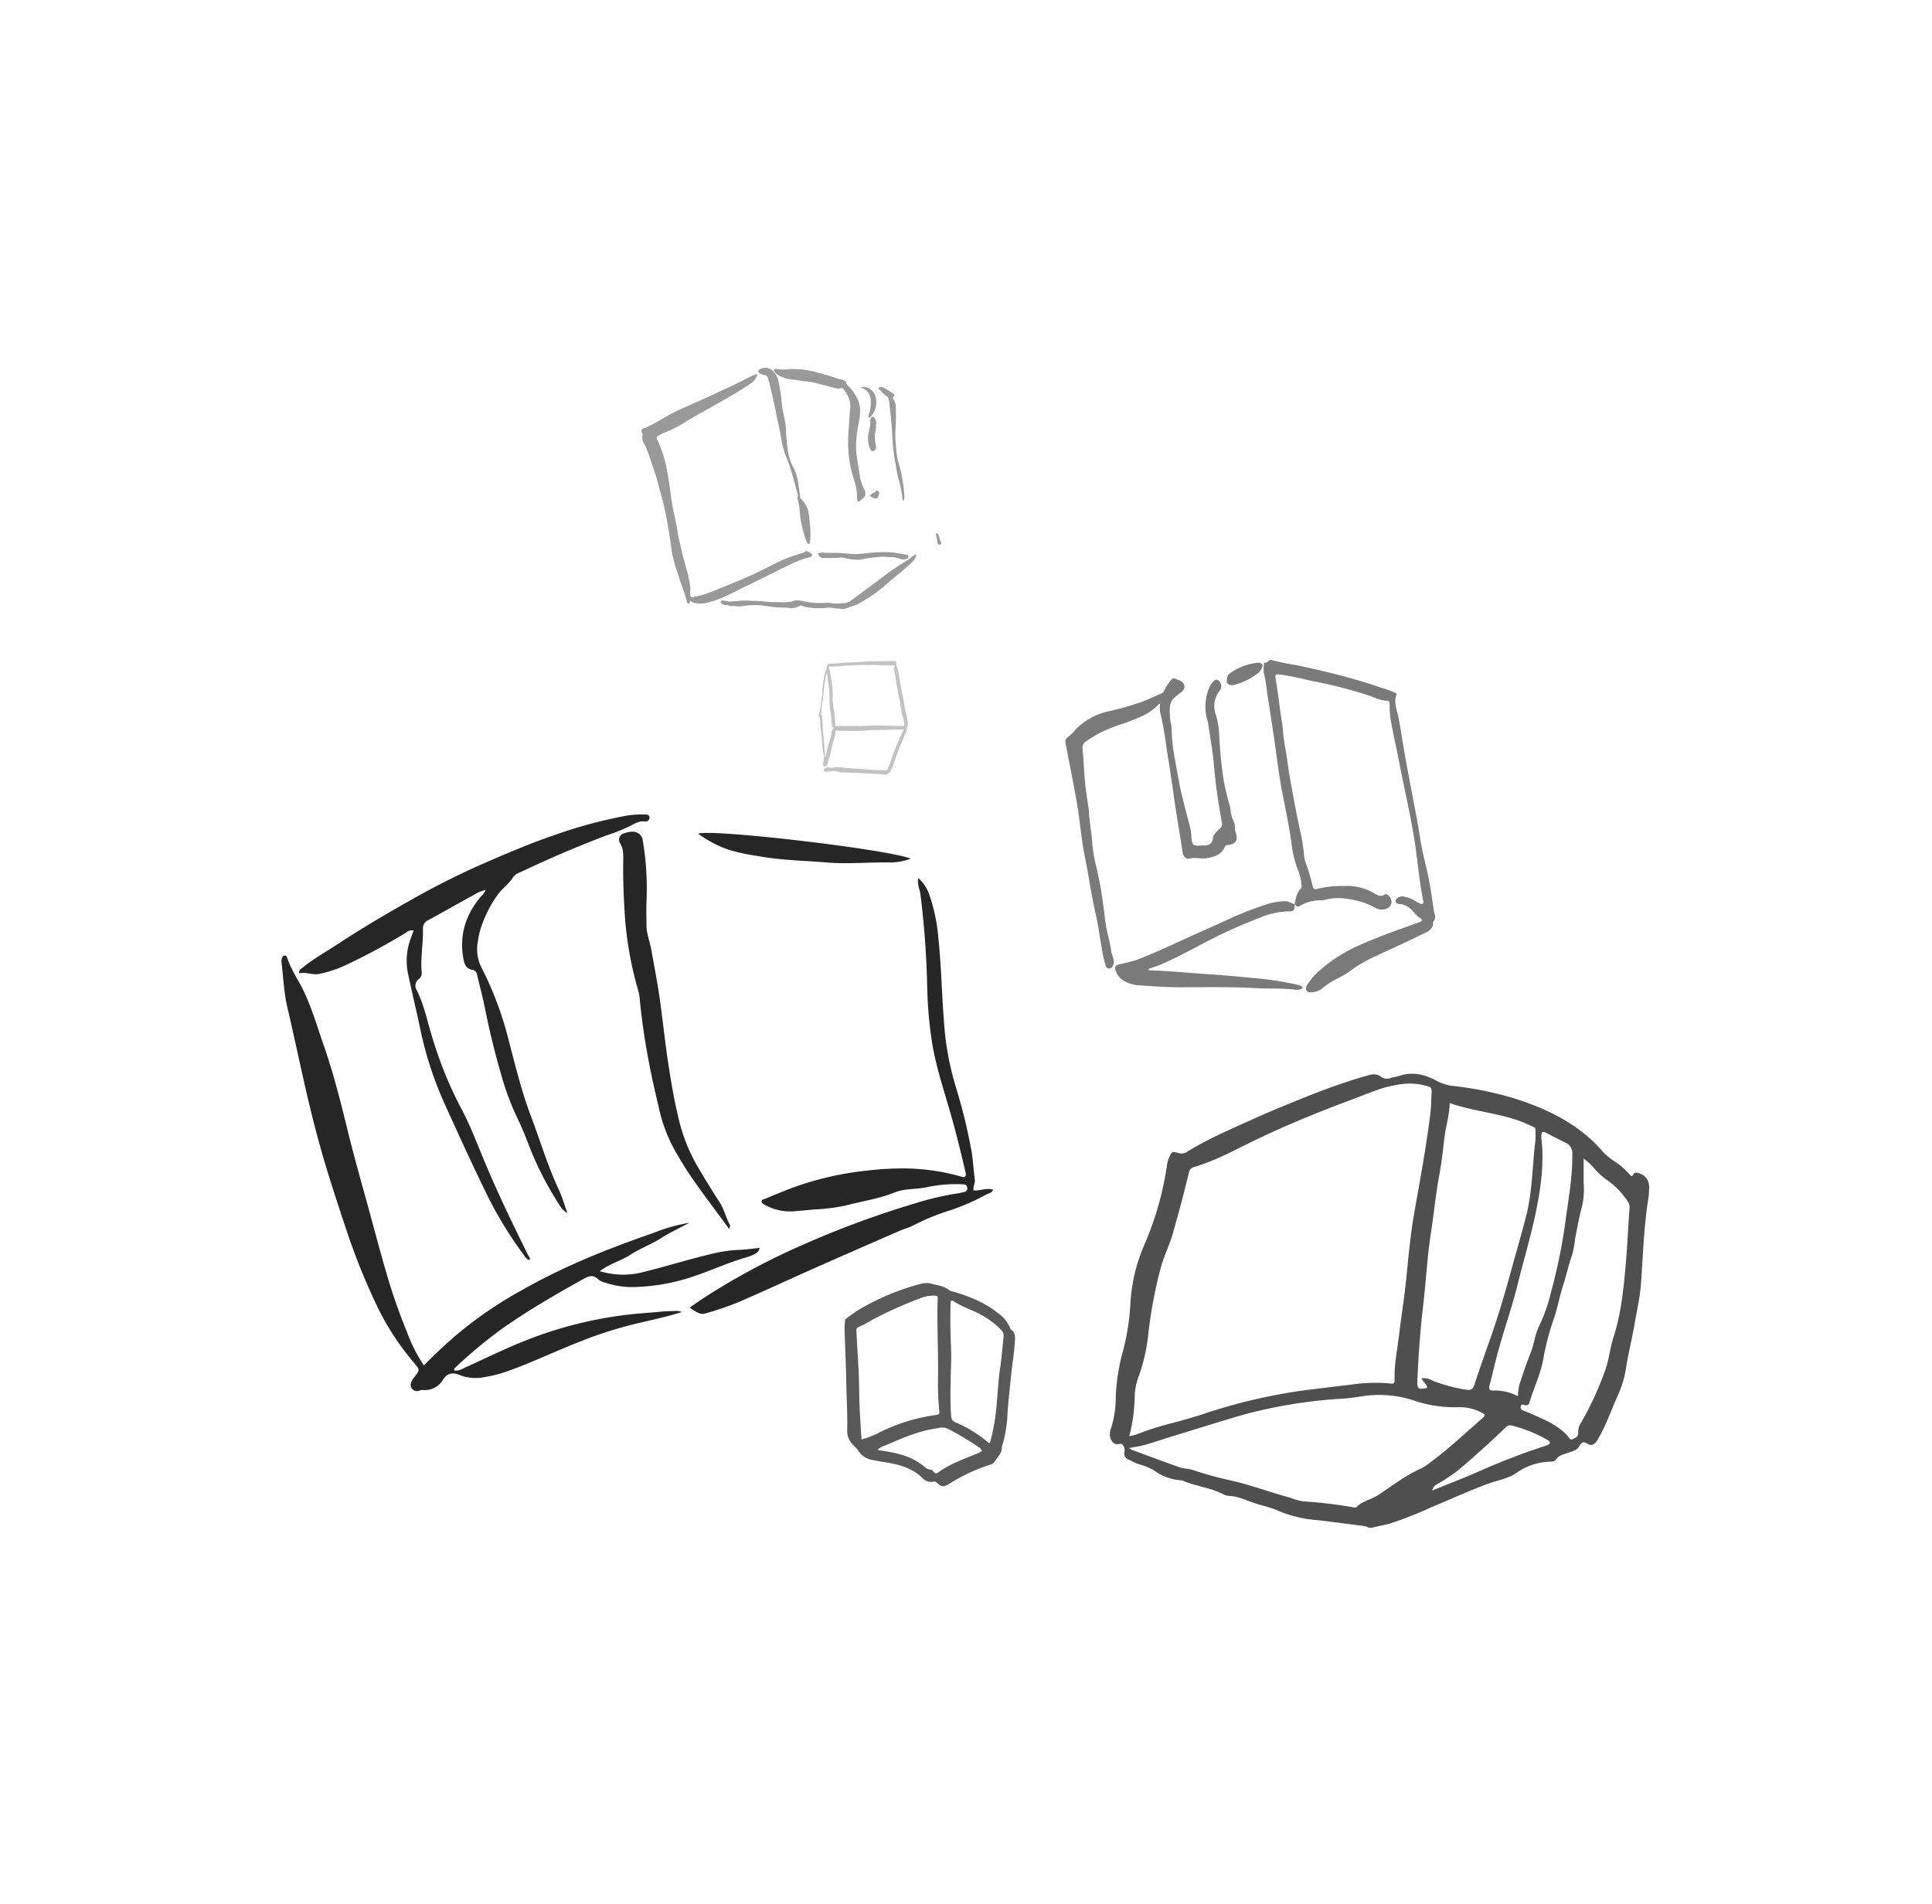 <svg id="Layer_1" data-name="Layer 1" xmlns="http://www.w3.org/2000/svg" viewBox="0 0 507.38 500.13"><defs><style>.cls-1{opacity:0.4;}.cls-2{opacity:0.69;}.cls-3{opacity:0.65;}.cls-4{opacity:0.52;}.cls-5{opacity:0.85;}.cls-6{opacity:0.24;}</style></defs><title>crates</title><g class="cls-1"><path d="M181.46,156.89a20.59,20.59,0,0,0,5.24-1.41c3.37-1.34,6.74-2.68,10.06-4.15,2.35-1,4.61-2.26,6.91-3.37a38.3,38.3,0,0,1,6.66-2.6,2.45,2.45,0,0,0,1.18-.51.37.37,0,0,1,.54,0c.23.19.53.18.77.32s.47.35.42.67a.61.61,0,0,1-.52.49,26.2,26.2,0,0,0-5.81,2.22c-1.73.83-3.45,1.71-5.18,2.55-2,1-4,2-6.09,3-1.77.83-3.47,1.79-5.28,2.55a23.57,23.57,0,0,1-5.17,1.77,7.15,7.15,0,0,1-3.31-.22c-.26-.08-.35-.34-.58-.47a4.53,4.53,0,0,1-.2.59.32.32,0,0,1-.59,0,.7.7,0,0,1-.12-.28,38.45,38.45,0,0,0-1.56-4.84c-.71-2.12-1.41-4.24-2-6.4a33.18,33.18,0,0,1-.71-4.2c-.1-.81-.24-1.61-.36-2.41-.41-2.5-.85-5-1.42-7.48-.43-1.85-1-3.67-1.46-5.51-.55-2.14-1.29-4.22-2-6.31a25.69,25.69,0,0,0-1.72-4.38,2.9,2.9,0,0,1-.42-2.33c.06-.16,0-.28-.13-.41a1.25,1.25,0,0,1-.07-.89c.07-.35.41-.31.66-.41a22.59,22.59,0,0,0,3.12-1.54c1.53-.9,3.06-1.8,4.65-2.6,2.15-1.08,4.37-2,6.57-3,3.06-1.35,6.08-2.79,9.11-4.21,1.6-.76,3.19-1.57,4.76-2.38.37-.19.78-.23,1.14-.43a.24.24,0,0,1,.28,0c.09.08.07.18,0,.28a4.52,4.52,0,0,1-1.73,2.17q-2,1.35-4.11,2.61c-1.72,1-3.46,2-5.2,3-2.49,1.42-5,2.74-7.47,4.26a32.32,32.32,0,0,1-5.1,2.71c-.66.26-1.3.56-1.94.87a3.36,3.36,0,0,0-.64.42.49.49,0,0,0-.12.68,32.9,32.9,0,0,1,1.67,4.23,30.64,30.64,0,0,1,1,4.12c.54,2.77.84,5.57,1.26,8.36.23,1.5.62,3,.92,4.47.21,1.1.44,2.19.61,3.3s.4,2.14.66,3.2.44,2.19.76,3.26c.43,1.44.78,2.89,1.19,4.33a31.21,31.21,0,0,1,.68,3.44,3.43,3.43,0,0,1,0,1.06A4.11,4.11,0,0,0,181.46,156.89Z"/><path d="M225.88,107.55a17,17,0,0,1-.29,3.18,39.39,39.39,0,0,0-.76,5.49,23.16,23.16,0,0,0,.31,4.63c.24,1.43.48,2.86.69,4.29a11.09,11.09,0,0,0,1,3.09c.1.21.2.42.28.63a1.64,1.64,0,0,1-.42,1.95l-1,.87c-.21.19-.35.11-.47-.12a1.63,1.63,0,0,1-.15-.81,13.35,13.35,0,0,0-.84-4.85,32.28,32.28,0,0,1-1.47-11.26c.13-2.46.33-4.92.51-7.37a6.08,6.08,0,0,0-1.09-4.11,5.08,5.08,0,0,0-.77-1.11c-.33-.24-.83,0-1.26,0a6.78,6.78,0,0,1-1.27-.24c-1.59-.42-3.19-.84-4.79-1.24a16.3,16.3,0,0,0-2.32-.4c-.5,0-1-.1-1.51-.19-.7-.12-1.4-.21-2.11-.28a9.09,9.09,0,0,1-3.75-1.17,3.15,3.15,0,0,1-.91-.79.67.67,0,0,1-.2-.7c.15-.29.47-.2.69-.14a9.09,9.09,0,0,0,2.27.13c.46,0,.91-.08,1.37-.1a23.21,23.21,0,0,1,7.36,1,55.23,55.23,0,0,1,5.32,1.62c.44.17,1,.11,1.37.39.2.13.44.23.5.45.17.75.82,1.13,1.25,1.68a11.84,11.84,0,0,1,2.21,3.87A6.24,6.24,0,0,1,225.88,107.55Z"/><path d="M220.46,159.83a4.37,4.37,0,0,1-1.64-.16,6.18,6.18,0,0,0-2,0,20.87,20.87,0,0,1-4.33-.11,8.62,8.62,0,0,1-1.86-.42.68.68,0,0,0-.66,0,4,4,0,0,1-2.85.51c-.63-.06-1.26-.08-1.88-.09a28.46,28.46,0,0,1-4.23-.42,15,15,0,0,0-3.34-.19,18.57,18.57,0,0,0-2.88.26,4.72,4.72,0,0,1-1.59,0,2.56,2.56,0,0,0-1.2,0,.61.61,0,0,1-.36-.08,2.25,2.25,0,0,0-1-.19,1.56,1.56,0,0,1-1.29-.69.36.36,0,0,1,0-.43.32.32,0,0,1,.35-.08,8.6,8.6,0,0,1,1.5.21,1.17,1.17,0,0,0,.67.05c.76-.12,1.53-.06,2.28-.19a18.63,18.63,0,0,1,3.34,0c1.06,0,2.13.08,3.19.17a26.1,26.1,0,0,0,4,.15,12.23,12.23,0,0,0,3-.1c.09,0,.22,0,.3,0,1.18-.66,2.36-.25,3.54,0a20.11,20.11,0,0,0,5.08.31,9,9,0,0,1,2.26.14,7.31,7.31,0,0,0,1.81,0c.18,0,.36-.1.52-.06a3.1,3.1,0,0,0,2.42-.8c1.53-1.05,3-2.22,4.48-3.3,2.41-1.73,4.7-3.63,7.18-5.26,1.3-.85,2.64-1.62,3.9-2.53l1-.79c.1-.08.21-.17.34-.09a.27.27,0,0,1,.07.34,3.9,3.9,0,0,1-1.26,1.87c-.94.85-1.87,1.7-2.86,2.51-1.24,1-2.44,2.06-3.69,3.06a35.35,35.35,0,0,1-3,2.45c-1.52,1-3,2-4.59,2.85a4.82,4.82,0,0,1-.78.29,21.1,21.1,0,0,0-2.14.78A3.84,3.84,0,0,1,220.46,159.83Z"/><path d="M206.45,113.7a42.34,42.34,0,0,0,.48,4.77,13.1,13.1,0,0,0,1.61,4.63,12.93,12.93,0,0,1,1.11,4c.13,1.13.41,2.25.46,3.39a.9.9,0,0,0,.38.64,6.82,6.82,0,0,1,2,4.61c.15,1.26.31,2.53.34,3.79a14,14,0,0,1-.16,3c0,.16-.09.3-.26.33s-.26-.11-.35-.24a4.28,4.28,0,0,1-.45-1,28.6,28.6,0,0,1-1.64-7.87,10.35,10.35,0,0,0-.45-2.46,1.11,1.11,0,0,1,0-.82,1.6,1.6,0,0,0-.13-1c-.58-2.16-1.16-4.31-1.81-6.44-.36-1.19-.85-2.34-1.29-3.5a23.28,23.28,0,0,1-1.14-4.49c-.24-1.35-.48-2.7-.8-4-.28-1.16-.48-2.34-.72-3.5s-.49-2.23-.74-3.35-.51-2.17-.76-3.25a13.72,13.72,0,0,0-.57-1.89.81.81,0,0,0-.65-.53,4.08,4.08,0,0,1-1.44-.48c-.46-.35-.46-.7,0-1a2.84,2.84,0,0,1,3.7.58,5.93,5.93,0,0,1,1.38,3.06,46.23,46.23,0,0,1,.79,5.49c.13,1.14.35,2.26.58,3.38A17.57,17.57,0,0,1,206.45,113.7Z"/><path d="M237.24,131.61a1.78,1.78,0,0,1-.27-1.06,32.49,32.49,0,0,0-1.16-5.35c-.38-1.53-.55-3.1-.86-4.64a65.46,65.46,0,0,1-.69-7.66c-.2-2.43-.45-4.85-.73-7.27,0-.32-.16-.64-.22-1a.69.69,0,0,0-.33-.49,5.9,5.9,0,0,1-1.72-1.58,1.37,1.37,0,0,0-.29-.24c-.29-.24-.29-.46,0-.61a1,1,0,0,1,.81,0c1,.42,1.86,1.14,2.82,1.65.32.18.34.53.06.85s-.26.35-.05.62a4,4,0,0,1,.64,2.39,50.28,50.28,0,0,1-.07,5.49,26.51,26.51,0,0,0,.08,4.18,33.21,33.21,0,0,0,.49,3.85c.19.82.48,1.6.68,2.42a42.88,42.88,0,0,1,1.07,7.14A2.4,2.4,0,0,1,237.24,131.61Z"/><path d="M216.71,145.21c1,0,1.93,0,2.89,0a40,40,0,0,1,4.1.31,23.79,23.79,0,0,0,3.49-.18,40.38,40.38,0,0,1,6.68-.29c1.41.17,2.82.37,4.21.66.27.06.48.2.49.5a.55.55,0,0,1-.46.54,2.57,2.57,0,0,1-1.79,0,7.27,7.27,0,0,0-2.61-.44c-.76,0-1.52-.12-2.28-.08a45.11,45.11,0,0,0-5.43.73,3.32,3.32,0,0,1-.83.06,16.89,16.89,0,0,1-3.17-.42,3.46,3.46,0,0,0-1.43-.13,31.13,31.13,0,0,1-3.74.08,3.39,3.39,0,0,0-.45,0,1.51,1.51,0,0,1-1.43-.76c-.16-.33-.07-.52.31-.59A4.71,4.71,0,0,1,216.71,145.21Z"/><path d="M230.06,111.58a10.38,10.38,0,0,1-.29,2.44,10.75,10.75,0,0,0,.19,2.72c0,.15.06.3.08.45a1,1,0,0,1-1,1.3c-.18,0-.22-.09-.28-.19a6.38,6.38,0,0,1-.77-3.81c.1-.88.36-1.73.49-2.61a4.39,4.39,0,0,0,.08-1.2,1.23,1.23,0,0,1,.13-.73c.09-.21.12-.48.41-.48a.69.69,0,0,1,.61.4A2.33,2.33,0,0,1,230.06,111.58Z"/><path d="M226.09,101.75a2.64,2.64,0,0,1,2.22.3,3.54,3.54,0,0,1,1.75,2.79,5.51,5.51,0,0,1-1.38,4.57,1.1,1.1,0,0,1-.23.2c-.24.16-.39.09-.39-.21a2.18,2.18,0,0,1,.09-.51,9.4,9.4,0,0,0,.52-3.75,3.51,3.51,0,0,0-2.23-3.24Z"/><path d="M228.34,130.19c.44-.25.66-.7,1.18-.76a.49.49,0,0,0,.35-.26c.11-.24.22-.39.51-.28s.47.24.49.52a1.62,1.62,0,0,1-.53,1.36c-.17.17-.44.28-.62.15A9.77,9.77,0,0,1,228.34,130.19Z"/><path d="M246.05,140a1.74,1.74,0,0,1,.15.13,2.28,2.28,0,0,1,.44.88,4.26,4.26,0,0,0,.43,1.29c.12.19.22.41,0,.62a.36.36,0,0,1-.41.12.62.62,0,0,1-.48-.53c0-.4-.09-.8-.16-1.2a5.18,5.18,0,0,1-.21-1C245.85,140.17,245.86,140.05,246.05,140Z"/></g><path class="cls-2" d="M433.06,312.66a16.37,16.37,0,0,1-.11,1.72c-1.24,7.55-1.45,15.19-2,22.8-.26,3.6-1.1,7.11-1.7,10.66-.66,3.9-1.66,7.74-2.25,11.64a28.05,28.05,0,0,1-2.2,7.19c-1.62,3.6-2.89,7.36-4.86,10.79a10.3,10.3,0,0,1-.66,1.12c-.63.82-1.44,1.26-2.41.6s-1.54-.4-2.11.65c-.66,1.22-2.12,1.41-3.31,1.85-1,.38-2.07.55-2.72,1.55-.46.72-1.26.66-1.95.69a16,16,0,0,0-8.65,3c-2.06,1.42-4.53,1.79-6.82,2.6-5.22,1.85-10.22,4.21-15.33,6.31a102.79,102.79,0,0,1-10.83,4.28c-1.59.45-3.23.72-4.83,1.13-.79.2-1.37-.35-2.08-.44-4.15-.51-8.28-1.11-12.43-1.56a32.26,32.26,0,0,1-10-2.4c-2.15-1-4.53-1.4-6.76-2.19-2-.73-4-1.66-6.2-1.76a3.55,3.55,0,0,1-1.47-.37c-3.21-1.68-6.84-2.11-10.19-3.39a3.4,3.4,0,0,0-1-.34,13.18,13.18,0,0,1-7.19-2.66,20,20,0,0,0-4.21-1.66c-.81-.3-1.56-.73-2.34-1.09a1.67,1.67,0,0,1-1.15-2,2.24,2.24,0,0,0-.42-1.85c-.45-.57-1-.2-1.6-.22-1,0-1.9-1.43-1.82-2.8a5.26,5.26,0,0,1,.34-1.46,27,27,0,0,0,1.22-8.31,54.15,54.15,0,0,1,1.95-12.13,60.19,60.19,0,0,0,1.9-12.37,45,45,0,0,1,3.81-15.65,82,82,0,0,0,5.85-20.94,6.78,6.78,0,0,1,.6-1.83c.66-1.43.65-1.42,2.3-1a2.68,2.68,0,0,0,2.26-.27c5.4-3.35,11.24-5.85,17-8.45,5-2.27,10.17-4.36,15.31-6.42,4.88-1.95,9.84-3.68,14.89-5.14,1.31-.38,2.58-.71,3.87.31a2.58,2.58,0,0,0,2.48.27c.67-.24,1.43-.26,2.1-.5,3.59-1.28,6.93-.41,10.08,1.33a12.29,12.29,0,0,0,4.51,1.3,92.35,92.35,0,0,1,15.23,3.07c8.94,2.78,17.3,6.74,23.63,14a15.39,15.39,0,0,0,2.76,2.4,21,21,0,0,1,4.45,3.76c.29.36.55.82,1-.11.3-.65,1.31-.32,2,0C432.77,309.21,433.26,310.76,433.06,312.66ZM296.56,377.2a15.7,15.7,0,0,0,1.89-.45,75.5,75.5,0,0,1,8.2-2.68c3.13-.81,6.26-1.67,9.34-2.68a143.8,143.8,0,0,1,27.09-6.3c4.15-.52,8.29-1,12.44-1.52a42.34,42.34,0,0,1,9.28-.23c1.4.15,1.47.12,1.44-1.3-.08-3.85.73-7.59,1.18-11.37.6-5.08,1.43-10.13,1.93-15.21.59-6,1.16-11.91,2.21-17.8,1.48-8.3,3-16.58,4.05-24.94.25-2,.27-4,.35-6,0-.57,0-1.17-.77-1.34a16.87,16.87,0,0,0-6.14-.75,31.78,31.78,0,0,0-6.32,1.28c-2.93,1-5.79,2.17-8.68,3.25-8.84,3.3-17.54,6.9-26,11.06-4.77,2.35-9.48,4.87-14.63,6.34a1.62,1.62,0,0,0-1.17,1.38c-1,4-2,8.09-3.15,12.09-.5,1.72-.9,3.47-1.47,5.17-.86,2.53-2,4.95-2.72,7.51a118.22,118.22,0,0,0-3.43,18.45,48.07,48.07,0,0,1-2.39,10.22,16.22,16.22,0,0,0-1.1,5.49A43,43,0,0,1,296.56,377.2Zm93.37-5.68a11.79,11.79,0,0,0-6.64-1.94A33,33,0,0,1,371.81,368a29,29,0,0,0-14.68-1.18,58.49,58.49,0,0,1-6.22.63,131.46,131.46,0,0,0-22.59,3.63c-6.44,1.77-12.81,3.83-19.21,5.78-2.81.86-5.6,1.8-8.43,2.63-1.19.35-2.44.49-4.22.83.63.35.81.48,1,.55,4.11,1.52,8.22,3.05,12.35,4.52,1.08.39,2.27.28,3.38.67a96.82,96.82,0,0,0,10.39,2.85c5.13,1.18,10,3.06,15.1,4.41a18,18,0,0,0,3.52,1,116.08,116.08,0,0,1,12.87,1.51c.43.08.94.24,1.24-.06,1.52-1.56,3.7-1.87,5.45-3,3.74-2.43,7.26-5.22,11.37-7.05a13.51,13.51,0,0,0,2.35-1.53c4.9-3.56,9.27-7.76,13.85-11.71A1.53,1.53,0,0,0,389.93,371.52ZM373.3,362a5,5,0,0,1,3,.65,40.91,40.91,0,0,0,8.92,2.37c1.14.17,1.63-.27,2-1.37,1.31-4,2.71-8,4.13-12,2.27-6.38,4.12-12.88,5.91-19.4,1.19-4.37,2.5-8.72,3.59-13.11,1.5-6,1.57-12.13,2.21-18.21a18.54,18.54,0,0,0,.12-4.71,40.94,40.94,0,0,0-5-2.12c-5.66-1.85-11.66-2.36-17.45-4.39-.09,3.24-1.06,6.2-1.42,9.26s-.7,6.3-1.28,9.41c-.95,5.1-1.45,10.25-2.23,15.38-1,6.4-1.32,12.89-2.07,19.32s-1.24,13-1.5,19.59c-.09,2.13.24,2.35,2.54,1.88C374.78,363.45,373.7,363,373.3,362Zm42.59-57.68c0,2.32,0,4.31,0,6.3a20.47,20.47,0,0,1-.32,5.81c-.8,2.92-1.32,5.89-1.91,8.85a28,28,0,0,1-.82,4.45c-.95,2.56-1.5,5.23-2.33,7.82s-1.37,5.43-2.2,8.1a69.36,69.36,0,0,0-2.88,10.53c-.59,4.17-2.54,8.05-3.74,12.1a.93.93,0,0,1-1.29.75c-.38-.1-.9-.33-1,.32a.94.94,0,0,0,.71,1.16c.74.28,1.48.56,2.2.89,3.42,1.52,6.91,2.93,9.47,5.85.33.38.56,1.12,1.35.68s1.43-.61,1.33-1.69a4.39,4.39,0,0,1,.79-2.63,84.65,84.65,0,0,0,6.08-13.1c1.18-3,1.43-6.17,2.38-9.19,2-6.24,2.67-12.68,3.23-19.14.44-4.95.64-9.92,1-14.88a2.52,2.52,0,0,0-.5-1.8,20,20,0,0,0-5.18-5.41,19.94,19.94,0,0,1-3.54-3.16A14.9,14.9,0,0,0,415.89,304.29Zm-17.25,62.43a13.79,13.79,0,0,1,.51-3.5c.88-2.58,1.7-5.19,2.74-7.71s1.19-5.05,2.37-7.39a41.76,41.76,0,0,0,3-8.52A147,147,0,0,0,411,321.68c.77-6.14,2-12.22,1.91-18.45a3,3,0,0,0-1.76-3.11c-1.62-.76-3.2-1.62-4.8-2.44-.43-.22-.86-.55-1.4-.24a4.84,4.84,0,0,0-.09,2.14c.68,6.53-.3,12.94-1.62,19.28-1.29,6.18-3.14,12.24-4.65,18.38s-3.56,11.82-5.18,17.78c-.82,3-1.49,6-2.26,9-.23.88.08,1.21.93,1.19A12.74,12.74,0,0,1,398.64,366.72Zm-22.51,24.72c3.86-1.56,7.4-2.93,10.89-4.41a185.32,185.32,0,0,1,17.85-7,13.1,13.1,0,0,0,1.63-.57c.7-.33.71-.83,0-1.24a36.62,36.62,0,0,0-9.35-3.81,1.66,1.66,0,0,0-1.75.45c-1.69,1.65-3.4,3.27-5.16,4.85-2.5,2.25-5,4.54-7.61,6.65a53.82,53.82,0,0,1-5.21,3.43A2.3,2.3,0,0,0,376.13,391.44Z"/><path class="cls-3" d="M222.2,360.43c-.08-2.26-.21-5.9-.34-9.53a21.8,21.8,0,0,1,.1-4.35,42.4,42.4,0,0,1,3.51-2.51,63.38,63.38,0,0,1,16.57-6.9,5,5,0,0,1,2.45,0c1.65.44,3.43.57,4.82,1.74a2.35,2.35,0,0,0,.95.33c4.3,1.27,8.44,2.88,11.95,5.78a8.34,8.34,0,0,1,3.1,3.91c0,.09.05.22.11.26,1.46.89,1.15,2.24,1.07,3.62-.15,2.71-.64,5.38-.91,8.08-.38,3.86-.87,7.71-1.05,11.58a33.17,33.17,0,0,1-1.29,7.12,1.66,1.66,0,0,0-.12.42c.08,1.61-1.09,2.61-1.84,3.81a2,2,0,0,1-1.12.86,47.34,47.34,0,0,0-11,5.14c-1.3.79-1.87.77-3.06-.28-.27-.24-.46-.48-.87-.38a3,3,0,0,1-2.93-.88c-3-3-6.89-3.76-10.85-4.36-.76-.11-1.52-.29-2.28-.42a5.56,5.56,0,0,1-3.9-2.63c-.56-.87-1.55-1.43-2.06-2.41a5,5,0,0,1-.73-2.48C222.61,371.21,222.26,366.51,222.2,360.43Zm4.07,17.63A21.79,21.79,0,0,0,231,376.2a48,48,0,0,1,14.79-4.56c.87-.11,1-.25.85-1.3a77.33,77.33,0,0,1-.29-9c.08-6.83-.33-13.66-.09-20.49,0-.48-.23-.52-.62-.55a9.22,9.22,0,0,0-3.57.52,109.55,109.55,0,0,0-12.95,5.8,29.43,29.43,0,0,1-3.32,1.76c-.79.27-.93.51-.89,1.27.22,5,.68,10.06.72,15.1C225.66,369.15,225.94,373.54,226.27,378.06Zm33.51,1c.08-.06.2-.11.22-.18a52.92,52.92,0,0,0,1.73-10c.33-3.23.44-6.47.94-9.68.41-2.68.58-5.4.89-8.09a2.13,2.13,0,0,0-.66-1.83,21.4,21.4,0,0,0-4.8-3.71c-2.29-1.37-4.9-2.08-7.17-3.51-1.22-.77-1.29-.7-1.31.75-.05,3.49-.06,7,.11,10.47.2,4.12-.14,8.23-.12,12.35,0,2.12,0,4.25.18,6.38A1.71,1.71,0,0,0,251,373.6,33.14,33.14,0,0,1,259.78,379.08Zm-29.25,1.62c.12.14.15.2.18.2.24.05.47.08.71.11,4.11.6,8.11,1.45,11.38,4.29a2.53,2.53,0,0,0,1.28.65,1.46,1.46,0,0,1,1.11.61c.35.54.78.5,1.23.17,2.88-2.11,6.21-3.31,9.48-4.65a6.49,6.49,0,0,0,2-1,2,2,0,0,0-.89-1,79.65,79.65,0,0,0-7.85-4.68,3.42,3.42,0,0,0-2.39-.37c-.67.14-1.34.22-2,.34-4.28.78-8.21,2.55-12.17,4.24A5.42,5.42,0,0,0,230.53,380.7Z"/><path class="cls-4" d="M340,237.43c.31-1.45.5-2.94,1.64-4.07.31-.3.17-.78.12-1.19a11.91,11.91,0,0,0-.75-3.3,28.79,28.79,0,0,1-1.89-7.76c-.6-4.17-1.44-8.29-2.27-12.42-.95-4.74-1.47-9.54-2.18-14.32-.66-4.52-1.38-9-2.05-13.56a31.84,31.84,0,0,0-.72-4.09,7.71,7.71,0,0,1,.09-2.43.26.26,0,0,1,.31-.26c.71.18.78-.95,1.7-.65a64.12,64.12,0,0,0,6.62,1.34c3.16.69,6.32,1.39,9.45,2.18,4.23,1.07,8.43,2.24,12.55,3.69a30.36,30.36,0,0,1,3.47,1.22c.35.17.77.33.62.74-.77,2.2.3,4.24.65,6.29.53,3,1,6.08,1.54,9.11.76,4.29,1.57,8.59,2.39,12.87.55,2.88,1.13,5.74,1.55,8.64s1.16,6,1.87,9c.78,3.25,1.23,6.57,1.73,9.87a9.23,9.23,0,0,0,.31,1.65,2,2,0,0,1-.19,1.92c-.06.08-.17.17-.17.25,0,2.36-2,2.75-3.49,3.5-3.75,1.9-7.61,3.56-11.4,5.37a38.19,38.19,0,0,0-6.8,3.89,19.55,19.55,0,0,1-3.28,2,21.06,21.06,0,0,0-3.9,2.44,4.83,4.83,0,0,1-3.07,1.27c-.56,0-1.07,0-1.34-.52a1.37,1.37,0,0,1,.2-1.44,16,16,0,0,1,2.52-3.1,39.94,39.94,0,0,1,11.32-7.37c5-2.23,10.21-4.06,15.38-5.89a1.79,1.79,0,0,0,.91-.53c0-.47-.38-.55-.64-.76a6.17,6.17,0,0,1-1.07-.89c-1.14-1.47-2.41-2.66-4.43-2.7a.88.88,0,0,1-.77-.67c-.13-.44.24-.65.49-.88a2,2,0,0,1,1.9-.33,8.32,8.32,0,0,1,2.71,1.06,7.09,7.09,0,0,0,1.35.74c.57.24.95,0,.82-.63-1.06-5-1.44-10.17-2.21-15.25-1.08-7.12-2.76-14.12-4.12-21.18-.66-3.43-1.45-6.84-2.08-10.27a24.5,24.5,0,0,1-.43-4.91c0-.59-.07-1.05-.77-1.07-1.64,0-3.07-.82-4.57-1.31A121.44,121.44,0,0,0,345.35,179c-2.21-.44-4.41-1-6.61-1.43-1-.2-2-.33-3.05-.45-.58-.07-.83.16-.73.81.41,2.64.83,5.28,1.14,7.93.23,2,.68,4,.83,6.1.17,2.3.65,4.57,1,6.85.29,1.88.51,3.77.85,5.64.81,4.4,1.59,8.8,2.54,13.17a50.41,50.41,0,0,1,1.16,7.11,8.28,8.28,0,0,0,.6,2.36,54.4,54.4,0,0,1,1.64,5.6c.18.72.46,1,1.28.76a26.82,26.82,0,0,1,7-.75,14.13,14.13,0,0,1,7.83,1.88c.88.52,1.72,1.1,2.83.33.53-.36,1.6.67,1.73,1.56a1.88,1.88,0,0,1-1.27,2.19,3.33,3.33,0,0,1-3-.28,20.39,20.39,0,0,0-7-2.26,14.77,14.77,0,0,0-5.66.08,5.4,5.4,0,0,1-1.68.26,10.12,10.12,0,0,0-5.38,1.46c-.87.46-1.06-.18-1.5-.52Z"/><path class="cls-4" d="M304.4,184.82c-2.43,2.83-5.84,3.86-9.13,5.14a46.46,46.46,0,0,0-6.57,2.59c-1.15.67-2.3,1.35-3.4,2.1a2,2,0,0,0-1,2.09c.3,3,.39,5.95.67,8.91.21,2.15.58,4.28.87,6.41a3.4,3.4,0,0,1,.09.46c.1,3.08.78,6.11.93,9.19A42.65,42.65,0,0,0,288,228c.47,2.26,1,4.5,1.32,6.79.36,2.49.69,5,1,7.48s1.2,5,1.5,7.53c.1.81.53,1.54.65,2.37a2.69,2.69,0,0,1-.09,1.2,1.19,1.19,0,0,1-1.06,1c-.62.05-.85-.4-1-.93a32.93,32.93,0,0,1-1.11-5.27c-.49-2.62-.8-5.29-1.41-7.88-1.2-5.1-1.86-10.3-2.92-15.42-.93-4.48-1.22-9.07-2-13.57-.9-5.31-2-10.6-3-15.89-.18-.88-.12-1.4.69-1.91a9.54,9.54,0,0,0,1.75-1.73,16.89,16.89,0,0,1,8.71-4.92,83.71,83.71,0,0,0,8.59-2.42c1.84-.65,3.55-1.54,5.35-2.27a1.74,1.74,0,0,0,.9-1,12.4,12.4,0,0,1,1.69-2.57c.36-.39.68-.57,1.19-.27a8.73,8.73,0,0,0,1,.38c1.53.66,1.76,2.07.46,3.13a18.82,18.82,0,0,0-1.81,1.42,3.86,3.86,0,0,0-1.19,2.9,17.25,17.25,0,0,0,.32,4,8.79,8.79,0,0,1,.2,2c.07,4.08,1,8,1.68,12,.78,4.61,2.14,9.08,3.24,13.62.23.93.17,1.94.33,2.9.2,1.21.36,1.35,1.59,1.43.56,0,1.13-.06,1.7-.05a2,2,0,0,0,2.28-2c.18-1.07,1.1-1.71,1.82-2.43a1.55,1.55,0,0,0,.53-1.59,151.31,151.31,0,0,1-2.14-15.57c-.33-3.53-1-7-1.48-10.53-.06-.4-.22-.79-.32-1.19a12.68,12.68,0,0,1,.75-8.43,4.05,4.05,0,0,1,.67-1c.36-.41.74-1,1.39-.72a1.92,1.92,0,0,1,.92,2.08,2.75,2.75,0,0,1-.45.8,6.56,6.56,0,0,0-.93,6.25,21.07,21.07,0,0,1,.88,5.31,110.5,110.5,0,0,0,1.11,11.5,65.67,65.67,0,0,0,1.6,6.9,7.9,7.9,0,0,1,.28,1.35,7.46,7.46,0,0,0,.62,2.52,4.68,4.68,0,0,1,.52,2.38,2.82,2.82,0,0,0,.22,1c.66,1.94,0,3-2,3.25-.44,0-.74.11-.94.59-.83,1.92-2.54,2.46-4.42,2.84-1.68.34-3.35-.28-5,.17-.58.16-1.29-.52-1.52-1.3a10.44,10.44,0,0,1-.23-1.36c-.69-4.37-1.44-8.72-2.06-13.08s-1.25-8.76-2-13.11a86.75,86.75,0,0,0-1.71-9.7,7.57,7.57,0,0,1,0-2.13Z"/><path class="cls-4" d="M340,237.38c0,1.89-.16,2-2,2a20.09,20.09,0,0,0-7.17,1.67,132.35,132.35,0,0,0-14.86,6.74c-3.26,1.74-6.54,3.43-9.89,5a33.17,33.17,0,0,1-3.74,1.44c-.28.09-.62.1-.76.44.3.27.68.19,1,.2,4.94.18,9.85.69,14.78,1,3.84.27,7.69.58,11.52,1a78.67,78.67,0,0,1,11.73,1.75c.57.16,1.24.17,1.51.91a2.86,2.86,0,0,1-2.24.37c-3.33-.39-6.68-.18-10-.37-6.57-.37-13.16-.25-19.74-.23-3.87,0-7.7-.28-11.55-.56a8.78,8.78,0,0,1-4-1.49,4.85,4.85,0,0,1-1.52-2.12c-.51-1.09-.24-1.57,1-1.89a43.51,43.51,0,0,0,4.46-1.14c3.94-1.49,7.76-3.27,11.58-5,4.65-2.16,9.37-4.18,14-6.34a95.38,95.38,0,0,1,9.21-3.45,16.74,16.74,0,0,1,4.26-.62c.9-.06,1.58.73,2.47.76Z"/><g class="cls-5"><path d="M111.32,358.63c2.82-2.88,5.63-5.51,8.53-8a106.22,106.22,0,0,1,17.61-12c10.87-6.17,22.43-10.75,34.2-14.83a45,45,0,0,1,9.41-2.65c-2.55,1.36-5.2,2.59-7.63,4.14s-5.34,2.59-7.81,4.22-5.39,2.3-8.11,4.35a20.85,20.85,0,0,0,10.62.43c6.48-1.56,12.83-3.59,19.32-5.1a35.54,35.54,0,0,1,6.82-.93c1.69-.06,3.37-.32,5.21-.5-.22,1.12-1.06,1.53-1.9,1.9a10.67,10.67,0,0,1-1.67.59c-4.76,1.39-9.27,3.48-14,5.06A52.34,52.34,0,0,1,167.38,338a22.23,22.23,0,0,1-8.53-1.15,4.24,4.24,0,0,1-1.61-.72c-1.63-1.7-3-.79-4.63.12-6.91,3.87-13.77,7.84-20.27,12.38a119.55,119.55,0,0,0-12.66,10.46c-.21.19-.48.37-.39.83,1.16.24,2.11-.39,3.08-.84,5.52-2.52,11-5.22,16.65-7.39a105.74,105.74,0,0,1,30.68-6.85c2.44-.17,4.87-.53,7.33-.49a3.46,3.46,0,0,1,2,.26c-4.31,1.36-8.63,2.23-12.91,3.27a108.55,108.55,0,0,0-14.33,4.69c-6.68,2.63-13.15,5.8-20,8.07a34.94,34.94,0,0,1-4.33,1,11.5,11.5,0,0,1-6.77-.51c-1.81-.75-3.25-.45-4.27,1.12a5.59,5.59,0,0,1-5.57,2.81,3.4,3.4,0,0,0-.84.23,1.65,1.65,0,0,1-2.06-2.12,4.46,4.46,0,0,1,.91-1.52c1.45-1.89,1.42-1.88-.17-3.77a69.88,69.88,0,0,1-9.46-14.41,172.45,172.45,0,0,1-8.52-21.2c-2.45-7.38-4.89-14.76-6.94-22.26-1.88-6.86-3.49-13.79-5-20.72-1.1-4.91-2.15-9.84-3.31-14.73-.92-3.92-1.06-7.93-1.54-11.9a2.19,2.19,0,0,1,.09-.88c.1-.34.22-.74.66-.81s.67.3.78.64c1,3.18,3,5.91,4.42,8.92,2.2,4.72,3.63,9.7,5.34,14.59,1.59,4.54,2.86,9.18,4.09,13.82,1.09,4.15,2.06,8.34,3.14,12.49,1.16,4.43,2.38,8.86,3.61,13.27,1.73,6.2,3.32,12.43,5.13,18.61a148.39,148.39,0,0,0,5.62,16.33A41.66,41.66,0,0,0,111.32,358.63Z"/><path d="M149,318.59a5.15,5.15,0,0,1-2-2,84,84,0,0,1-8.34-16.39c-.94-2.49-2-4.93-3.16-7.33a71.1,71.1,0,0,1-4-11.06c-1.67-5.76-3.07-11.6-4.24-17.48-.54-2.69-1.3-5.32-1.88-8-.17-.79-.42-1.46-1.28-1.6-1.9-.3-2.21-1.81-2.46-3.27-1-6,.71-11.28,4.58-15.9a5.79,5.79,0,0,0,1.32-1.8,10.64,10.64,0,0,0-1.9.61c-4.41,2.42-8.78,4.91-13.2,7.31a2.31,2.31,0,0,0-1.36,2.31c.08,3.85-.7,7.68-.32,11.53a1.87,1.87,0,0,1-.86,1.68,2.18,2.18,0,0,0-.48,2.82c2,3.93,2.77,8.26,4.1,12.41a102.85,102.85,0,0,0,7.27,18.06c2.77,5.07,4.73,10.52,7,15.84,3.38,8,7.16,15.75,11,23.51.16.31.56.53.27,1.09-.76-.16-1.11-.8-1.53-1.36a102.81,102.81,0,0,1-10.37-17.3c-3.52-7.26-6.88-14.6-10.21-21.95a94.86,94.86,0,0,1-6.57-20c-1-4.85-2.19-9.67-3.21-14.52a16.56,16.56,0,0,1,.65-9.19l.81-2.21a2.24,2.24,0,0,0-2,.55,162.13,162.13,0,0,1-15.63,8.43,31,31,0,0,1-7.13,2.41c-1.77.38-3.49-.57-5.29-.15-.14-.91.47-1.18.89-1.51,2.95-2.37,6.25-4.22,9.41-6.28,6.08-4,12.31-7.69,18.64-11.24a209.87,209.87,0,0,1,19.23-9.72c6.52-2.84,13.06-5.63,19.81-7.89a123.34,123.34,0,0,1,17.81-4.74,24.9,24.9,0,0,1,5.1-.33c.53,0,1.12.13,1.1.82a1,1,0,0,1-1.18,1c-1.58-.2-2.77.6-4.1,1.3a51.63,51.63,0,0,1-5.77,2.28c-7.83,2.94-15.5,6.25-23.06,9.83a3.47,3.47,0,0,0-1.63,1.12c-1.07,1.81-2.88,3-4.08,4.66a31.93,31.93,0,0,0-4.55,9.05,22.23,22.23,0,0,0-.7,3.26,10.82,10.82,0,0,0,1,7,87.7,87.7,0,0,1,6.94,18.41c1.85,7,3.52,14.07,6.13,20.85C142,300,144,306.7,147,313,147.77,314.79,148.34,316.7,149,318.59Z"/><path d="M241.15,230.61a10.57,10.57,0,0,1,2.68,3.75A46,46,0,0,1,246.4,246c.93,8.7.95,17.47,1.84,26.17a77.89,77.89,0,0,0,2.95,13.89,141.26,141.26,0,0,1,4,16.61c.38,2.33.47,4.71.81,7.06.14,1-.5,1.83-.33,2.93,1.71.13,3.35-.75,5.15-.18-.37.9-1.24.94-1.81,1.25a59,59,0,0,1-9.27,4.09,57.86,57.86,0,0,0-9.83,4c-1.19.64-2.5.94-3.72,1.47-7.38,3.23-14.76,6.44-22.13,9.71-6.76,3-13.46,6.13-20.26,9.06a86.34,86.34,0,0,1-8.39,2.87c-1.28.4-2.23,0-4.29-1.51,1.31-.89,2.55-1.78,3.83-2.61a183.37,183.37,0,0,1,26.64-14.2,247.68,247.68,0,0,1,28.55-10.5,75.78,75.78,0,0,1,11-2.62c.66-.09,1.31-.25,2-.39a1,1,0,0,0,.84-1.3c-.12-.69-.56-.73-1.13-.75a36.87,36.87,0,0,0-9.49.77c-2.76.6-5.7.28-8.32,1.34-4.23,1.71-8.71,2.34-13.07,3.49a48.41,48.41,0,0,1-8.15,1c-1.55.15-3.1.3-4.65.42a13.66,13.66,0,0,1-8.35-1.64c-.38-.23-.84-.41-.8-.94s.5-.46.83-.6c2.4-1,4.79-2,7.2-2.91a81.68,81.68,0,0,1,19.86-4.55,78.18,78.18,0,0,1,9.55-.55A55.71,55.71,0,0,1,252.33,309a1.62,1.62,0,0,0,1.11.08c.41-.62.09-1.29-.05-1.89-1.24-5.41-2.59-10.79-4.16-16.13-1.68-5.74-3.53-11.47-4.48-17.39a111.61,111.61,0,0,1-1.25-14.39,236.67,236.67,0,0,0-1.77-24.38C241.55,233.61,240.85,232.33,241.15,230.61Z"/><path d="M191.53,322.86c-4.67-6.55-9.53-12.44-13.34-19.07a40.79,40.79,0,0,1-4.83-11.39c-.94-4.18-2-8.35-2.78-12.57a179,179,0,0,1-2.63-18,10.85,10.85,0,0,0-.48-2.16A93.21,93.21,0,0,1,164,238.88c-.26-4.22-.39-8.44-.33-12.67,0-1.6.13-3.21-.82-4.73a1.75,1.75,0,0,1,1.13-2.64,6.56,6.56,0,0,1,1.95-.39,2.63,2.63,0,0,1,2.9,2.46,75.19,75.19,0,0,1,.95,15.93c-.08,2.08,0,4.16,0,6.23s.88,4.19,1.25,6.3c.8,4.44,1.67,8.88,2.29,13.35.75,5.35,1.29,10.73,2.1,16.08.71,4.68,1.47,9.36,2.57,14a46.47,46.47,0,0,0,4.77,12.82c2,3.45,4.09,6.84,6.25,10.2,1.2,1.87,1.65,4.09,2.73,6C191.75,322,191.62,322.22,191.53,322.86Z"/><path d="M183.33,218.94c4-1.25,50.15,4.17,55.86,6.59a16.71,16.71,0,0,1-5.08,1c-5.62-.14-11.25.46-16.87,0-6.12-.51-12.28-.57-18.34-1.72a51.62,51.62,0,0,1-7.35-1.57A29.91,29.91,0,0,1,183.33,218.94Z"/></g><path class="cls-4" d="M330.16,174.09h.46c.9.1,1.17.54.78,1.33a3.45,3.45,0,0,1-1,1.36A16.63,16.63,0,0,1,324,179.9a1.6,1.6,0,0,1-1.78-.6,3.15,3.15,0,0,1,.38-2.14A14.65,14.65,0,0,1,330.16,174.09Z"/><path class="cls-6" d="M237.45,191.63a5.62,5.62,0,0,0-.89,0c-.69.07-1.37-.07-2.06,0-1.79.14-3.59,0-5.38.12-.42,0-.83.07-1.25.1-2.17.15-4.35.14-6.53.1a12.39,12.39,0,0,1-1.49-.07c-.37-.05-.4,0-.43.38a7.48,7.48,0,0,1-.48,2.24,14.85,14.85,0,0,0-.69,2.64,10,10,0,0,1-.52,2,12.61,12.61,0,0,0-.42,1.52c0,.13,0,.25-.16.33s-.45.09-.56.38c-.05.12-.33,0-.37-.24a3.46,3.46,0,0,1,0-.91c0-.31.09-.63.13-.95a2.5,2.5,0,0,0-.07-1.09,8,8,0,0,1-.23-1.37c-.21-1.49-.16-3-.42-4.49-.14-.84-.15-1.69-.21-2.54a4.68,4.68,0,0,1-.07-1.24c0-.16-.05-.22-.19-.27s-.24-.22-.16-.42a12.92,12.92,0,0,0,.6-3.2c.06-.54.14-1.08.24-1.61a6.12,6.12,0,0,0,.13-1.2,17.45,17.45,0,0,1,.43-3.81,6.94,6.94,0,0,1,.61-2.21.8.8,0,0,0,.06-.38,2.31,2.31,0,0,1,.44-1c.09-.17.27-.16.43-.15a21.62,21.62,0,0,0,2.67-.15c1.89-.18,3.78-.15,5.67-.31s4.09-.17,6.14-.18c.6,0,1.19,0,1.78-.06a3.14,3.14,0,0,1,.81.08c.34.07.45.15.38.48a1.77,1.77,0,0,0,.17,1,13.77,13.77,0,0,1,.43,1.82c.24,1.25.42,2.52.69,3.77.18.83.3,1.67.49,2.5.24,1.11.33,2.24.59,3.35.16.65.34,1.3.47,2a6.09,6.09,0,0,1,.18,1.81,1.6,1.6,0,0,1-.25.81.48.48,0,0,0-.1.45.8.8,0,0,1-.11.68c-.5,1-.92,2.07-1.36,3.11-.65,1.57-1.23,3.16-1.77,4.76a15.77,15.77,0,0,1-.78,2,3.46,3.46,0,0,1-1.09,1.19.48.48,0,0,1-.41.09c-1.44-.23-2.9-.22-4.36-.32-2.44-.17-4.89-.21-7.34-.32a.79.79,0,0,1-.28,0,8.05,8.05,0,0,0-1.34-.36.53.53,0,0,0-.28,0l-2,.2c-.34,0-.49-.06-.54-.32a.31.31,0,0,1,0-.19,1.27,1.27,0,0,1,.82-.64,1.2,1.2,0,0,1,.33,0,3.49,3.49,0,0,0,1.67,0,6.51,6.51,0,0,1,2.33.08c.45.07.9.08,1.34.12,1.09.11,2.18.18,3.26.23,1.82.1,3.64.36,5.47.29a7.41,7.41,0,0,1,1,.07.4.4,0,0,0,.44-.27,26,26,0,0,0,1.1-2.81c.38-1.1.78-2.2,1.23-3.27.37-.87.73-1.74,1.1-2.6.14-.33.32-.63.44-1S237.31,191.87,237.45,191.63Zm-19.81-16.52c0,.34.18.62.23.93.19,1.05.39,2.11.55,3.17a20.19,20.19,0,0,1,.25,4.11,2.78,2.78,0,0,0,0,.58c.1.76.15,1.53.28,2.29a11.33,11.33,0,0,1,.22,1.42,22.42,22.42,0,0,1,.19,2.83v.05c0,.15.06.22.24.19a5,5,0,0,1,.67,0l4.47,0c1.14,0,2.28,0,3.42-.07a25.85,25.85,0,0,1,3.41-.06c1.63.09,3.27.09,4.9.11a5.77,5.77,0,0,0,.72,0c.31,0,.34-.08.31-.39a10.94,10.94,0,0,0-.44-2.12c-.48-1.58-.52-3.25-.92-4.85-.25-1.05-.38-2.14-.6-3.2-.29-1.37-.35-2.77-.73-4.12a1,1,0,0,1,.17-1c0-.06.1-.13,0-.22a3.59,3.59,0,0,1-.47,0c-.7,0-1.41,0-2.11,0-1.28,0-2.56-.16-3.84-.1-.4,0-.8,0-1.2,0-1.46,0-2.92,0-4.38.1s-3.19.3-4.79.32A1.91,1.91,0,0,0,217.64,175.11Zm-1,23.77a.29.29,0,0,0,.23-.28,5.78,5.78,0,0,1,.18-.94,26.55,26.55,0,0,1,.87-3.29,14.08,14.08,0,0,0,.45-1.81c.1-.5.1-1,.65-1.37a.75.75,0,0,1-.57-.68c0-.39-.06-.77-.1-1.15-.08-.7-.05-1.41-.19-2.1a14.5,14.5,0,0,1-.31-3.53,23.19,23.19,0,0,0-.23-3.64c-.12-1-.32-2-.39-3.05,0-.07,0-.16-.09-.2a6,6,0,0,0-.4,1.61,38.78,38.78,0,0,0-.49,3.86,12.59,12.59,0,0,1-.21,1.62c-.27,1.3-.28,2.63-.44,4,.28-.24.34-.12.35.12,0,.77.06,1.54.11,2.31a18.5,18.5,0,0,0,.12,2.35,30.53,30.53,0,0,1,.31,3.44C216.57,197.05,216.64,197.94,216.65,198.88Z"/></svg>